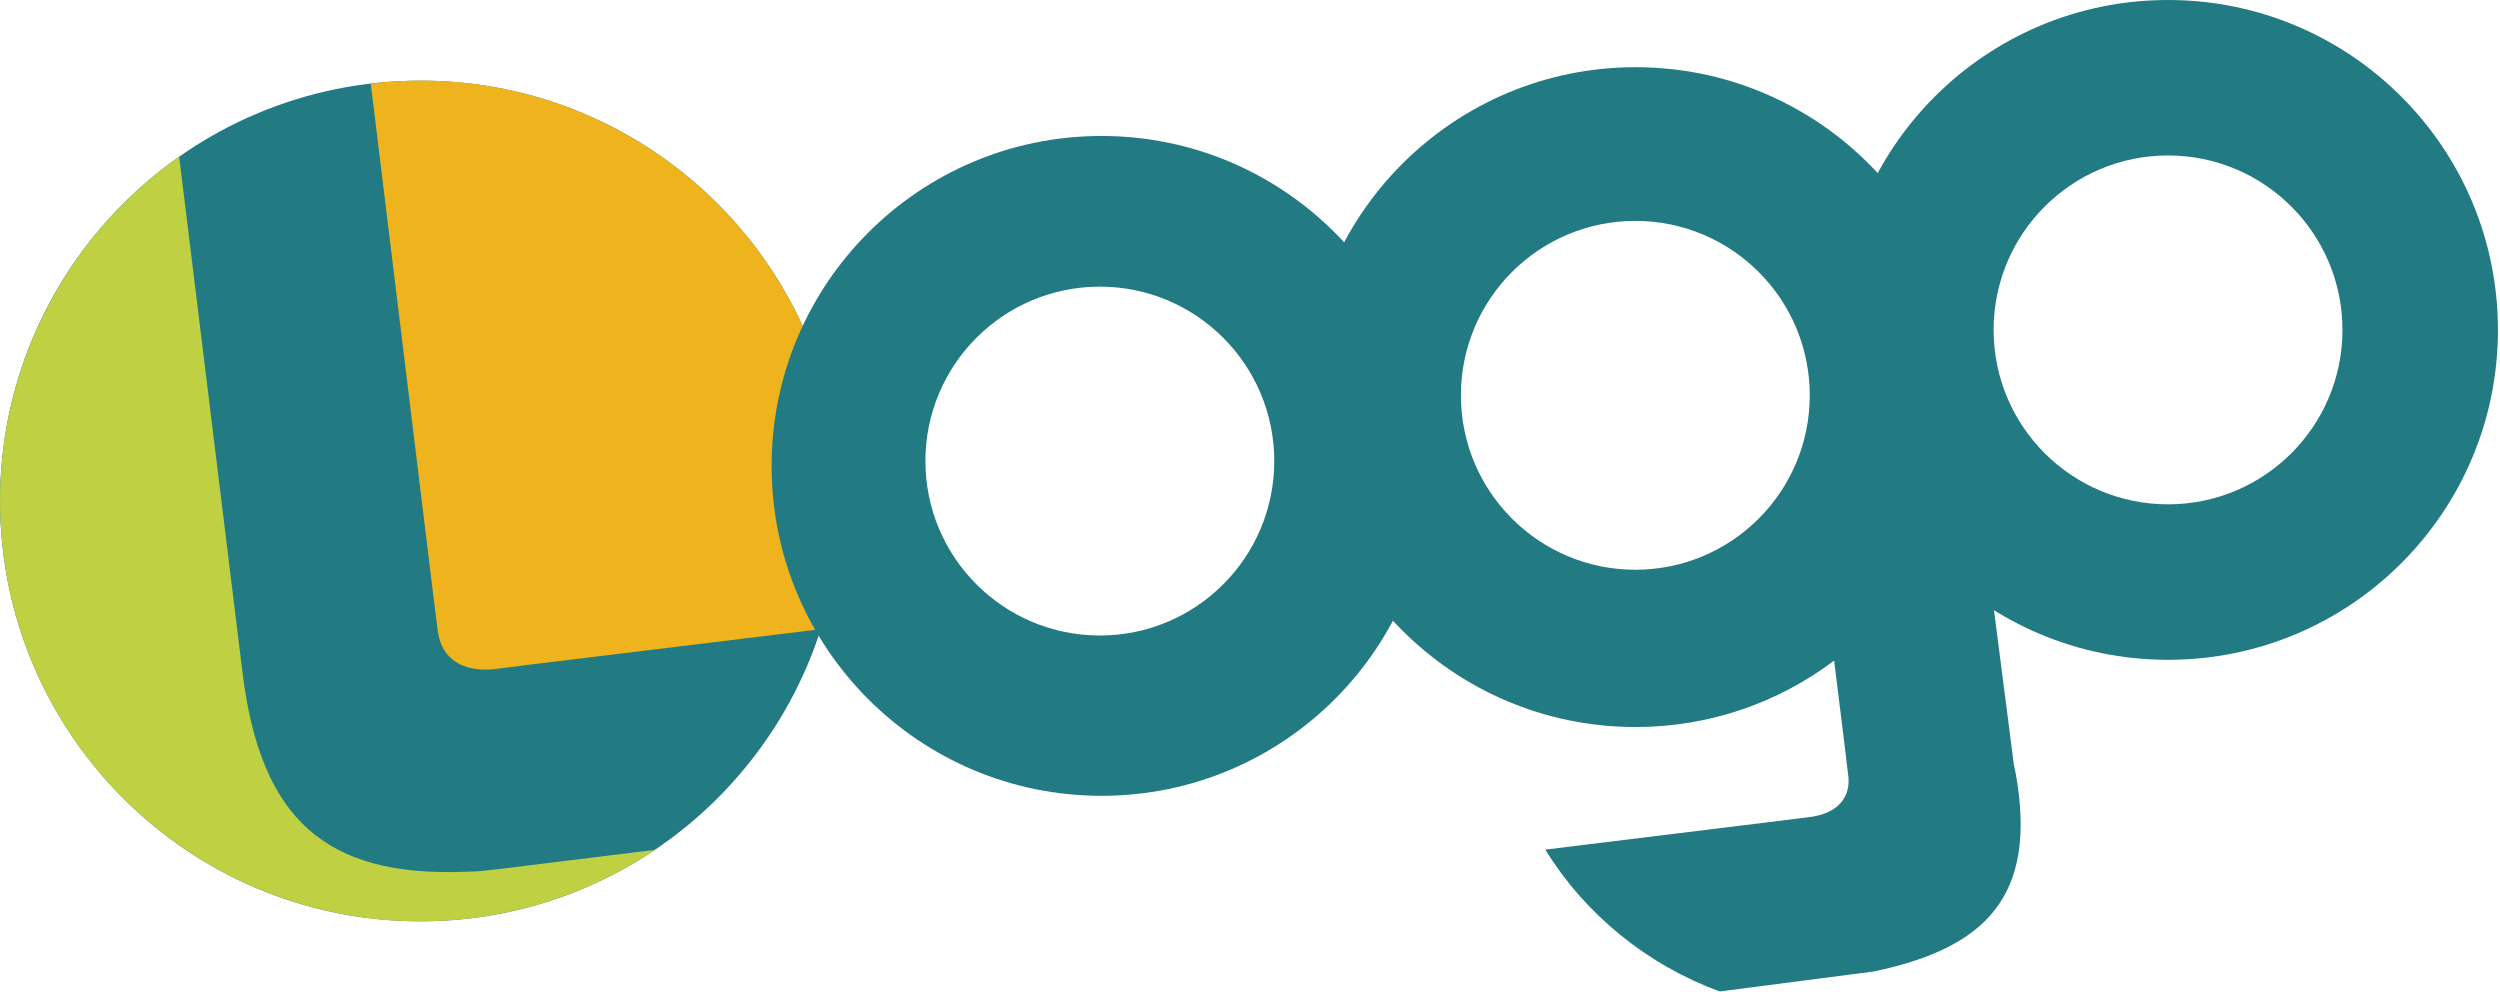 <?xml version="1.0" encoding="UTF-8"?>
<svg width="716px" height="284px" viewBox="0 0 716 284" version="1.1" xmlns="http://www.w3.org/2000/svg" xmlns:xlink="http://www.w3.org/1999/xlink">
    <title>Logo</title>
    <g id="Page-1" stroke="none" stroke-width="1" fill="none" fill-rule="evenodd">
        <g id="Logo" transform="translate(-0, 0)" fill-rule="nonzero">
            <path d="M620.923,0 C568.742,0 526.436,42.303 526.436,94.492 C526.436,146.673 568.743,188.971 620.923,188.971 C673.109,188.971 715.415,146.672 715.411,94.492 C715.411,42.307 673.105,0 620.923,0 Z M620.923,144.441 C593.334,144.441 570.97,122.073 570.97,94.483 C570.966,66.894 593.334,44.529 620.923,44.529 C648.513,44.529 670.881,66.897 670.881,94.487 C670.881,122.077 648.513,144.441 620.923,144.441 Z" id="Shape" fill="#227B82"></path>
            <path d="M240.782,143.475 C240.782,209.966 186.882,263.864 120.39,263.864 C53.902,263.864 0.005,209.967 0.005,143.475 C0.005,76.991 53.902,23.094 120.39,23.094 C186.882,23.094 240.782,76.991 240.782,143.475 Z" id="Path" fill="#227B82"></path>
            <g id="Group" transform="translate(0, 23.083)">
                <path d="M125.366,157.562 L125.499,158.343 C126.724,165.571 132.406,169.334 141.139,168.613 L151.412,167.311 L235.089,157.111 C240.197,141.019 242.067,123.575 239.877,105.743 C231.8,39.892 171.959,-7.016 106.185,0.864 L124.004,146.651 L125.366,157.562 Z" id="Path" fill="#EFB31D"></path>
                <path d="M133.448,226.575 C93.317,228.198 74.639,211.592 69.464,169.647 L51.312,21.794 C16.1,46.479 -4.711,89.394 0.912,135.08 C8.984,201.04 69.088,247.96 135.054,239.887 C154.513,237.501 172.341,230.596 187.532,220.323 L143.011,225.802 C140.098,226.128 136.802,226.575 133.448,226.575" id="Path" fill="#BFD042"></path>
            </g>
            <path d="M577.284,221.444 L576.788,219.107 L562.867,111.016 C561.427,60.09 519.696,19.249 468.421,19.249 C416.24,19.249 373.933,61.552 373.933,113.737 C373.933,165.923 416.241,208.221 468.421,208.221 C489.776,208.221 509.474,201.134 525.298,189.189 L525.296,189.193 L528.257,213.165 L529.333,222.089 L529.401,222.701 C529.837,228.668 526.118,232.777 519.003,233.901 L510.704,234.957 L442.564,243.333 C454.147,262.083 471.893,276.401 492.553,283.951 L536.528,278.246 C568.597,271.599 583.657,256.757 577.284,221.444 Z M468.36,163.175 C440.767,163.175 418.403,140.807 418.403,113.218 C418.403,85.629 440.771,63.265 468.36,63.265 C495.95,63.261 518.318,85.629 518.314,113.218 C518.314,140.807 495.95,163.175 468.36,163.175 Z" id="Shape" fill="#227B82"></path>
            <path d="M315.477,38.942 C263.293,38.942 220.989,81.249 220.989,133.434 C220.989,185.616 263.293,227.918 315.477,227.922 C367.66,227.918 409.967,185.615 409.967,133.434 C409.967,81.249 367.66,38.942 315.477,38.942 Z M314.995,182.006 C287.406,182.006 265.039,159.638 265.039,132.049 C265.039,104.459 287.407,82.095 314.995,82.095 C342.584,82.095 364.949,104.459 364.949,132.049 C364.949,159.638 342.584,182.006 314.995,182.006 Z" id="Shape" fill="#227B82"></path>
        </g>
    </g>
</svg>
